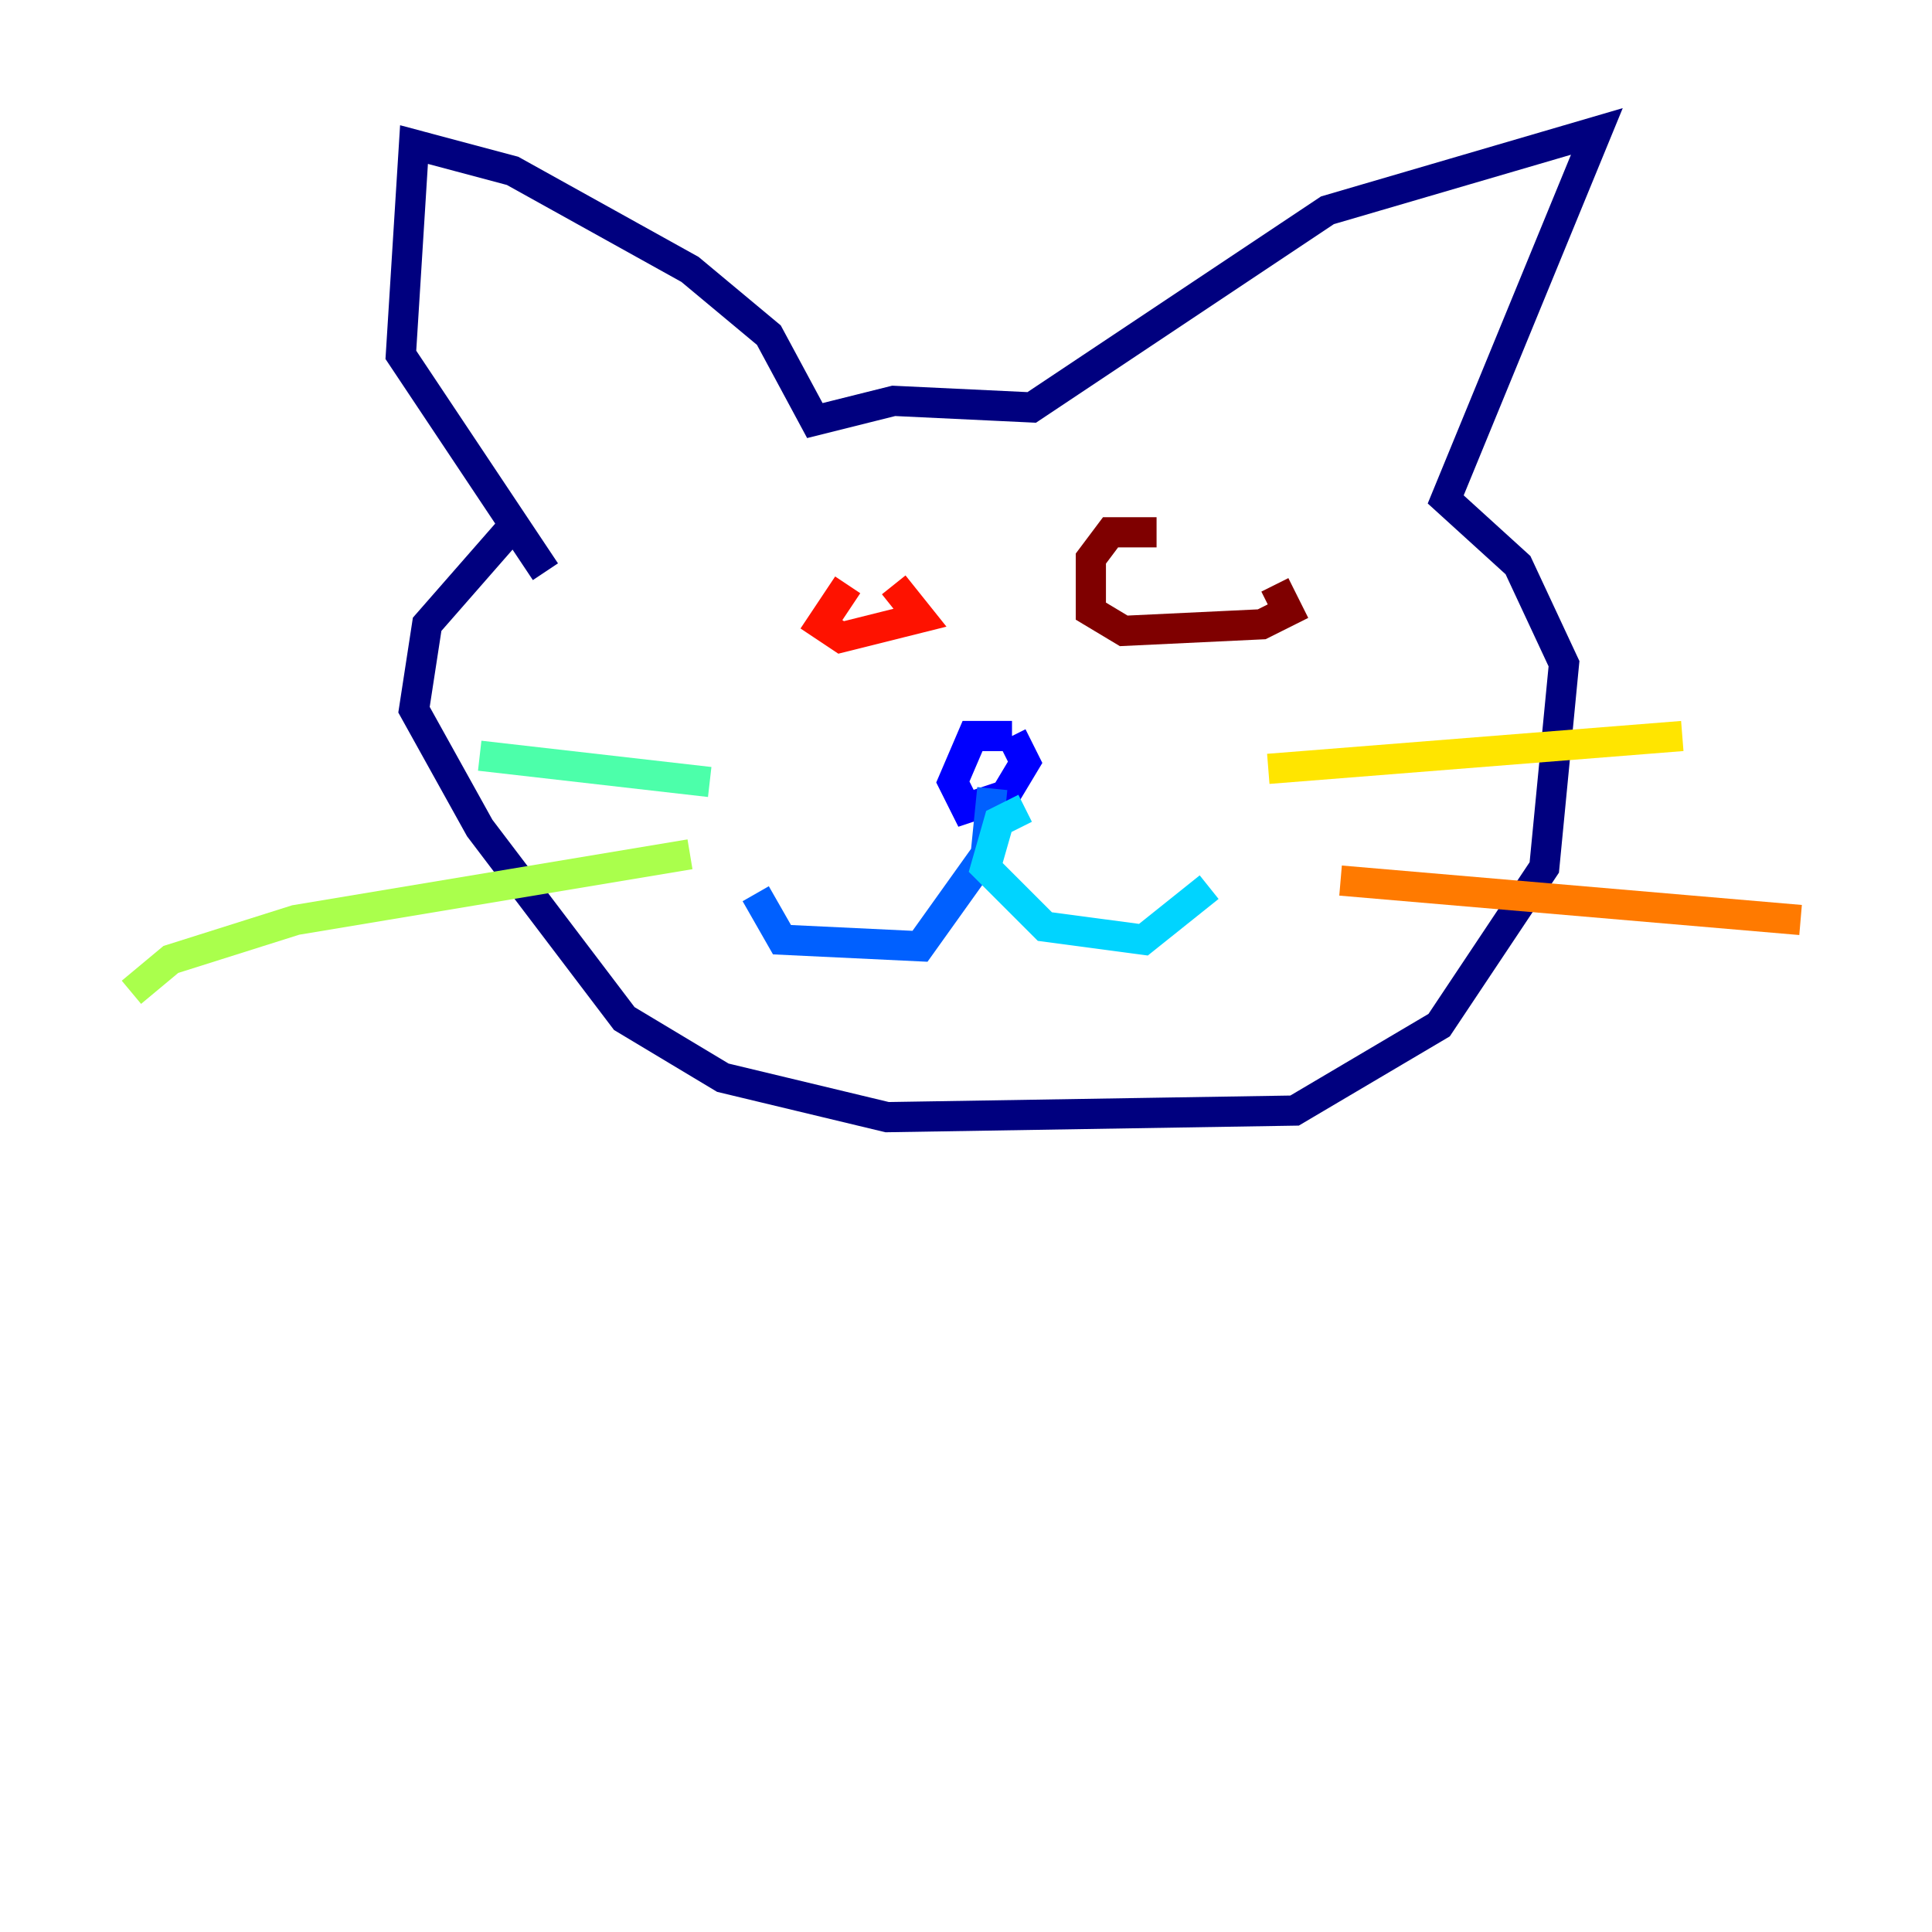 <?xml version="1.0" encoding="utf-8" ?>
<svg baseProfile="tiny" height="128" version="1.2" viewBox="0,0,128,128" width="128" xmlns="http://www.w3.org/2000/svg" xmlns:ev="http://www.w3.org/2001/xml-events" xmlns:xlink="http://www.w3.org/1999/xlink"><defs /><polyline fill="none" points="34.395,34.395 28.299,41.361 27.429,47.02 31.782,54.857 41.361,67.483 47.891,71.401 58.776,74.014 85.769,73.578 95.347,67.918 102.313,57.469 103.619,43.973 100.571,37.442 95.782,33.088 105.796,8.707 87.946,13.932 68.354,26.993 59.211,26.558 53.986,27.864 50.939,22.204 45.714,17.85 33.959,11.32 27.429,9.578 26.558,23.51 36.136,37.878" stroke="#00007f" stroke-width="2" /><polyline fill="none" points="67.048,48.762 64.435,48.762 63.129,51.809 64.0,53.551 66.612,52.68 67.918,50.503 67.048,48.762" stroke="#0000fe" stroke-width="2" /><polyline fill="none" points="65.742,52.245 65.306,56.599 60.952,62.694 51.809,62.258 50.068,59.211" stroke="#0060ff" stroke-width="2" /><polyline fill="none" points="67.918,53.551 66.177,54.422 65.306,57.469 69.225,61.388 75.755,62.258 80.109,58.776" stroke="#00d4ff" stroke-width="2" /><polyline fill="none" points="47.02,51.809 31.782,50.068" stroke="#4cffaa" stroke-width="2" /><polyline fill="none" points="45.714,56.599 19.592,60.952 11.32,63.565 8.707,65.742" stroke="#aaff4c" stroke-width="2" /><polyline fill="none" points="84.027,50.939 111.456,48.762" stroke="#ffe500" stroke-width="2" /><polyline fill="none" points="88.816,58.34 119.293,60.952" stroke="#ff7a00" stroke-width="2" /><polyline fill="none" points="56.163,38.748 54.422,41.361 55.728,42.231 60.952,40.925 59.211,38.748" stroke="#fe1200" stroke-width="2" /><polyline fill="none" points="76.626,35.265 73.578,35.265 72.272,37.007 72.272,40.49 74.449,41.796 83.592,41.361 85.333,40.49 84.463,38.748" stroke="#7f0000" stroke-width="2" /></svg>